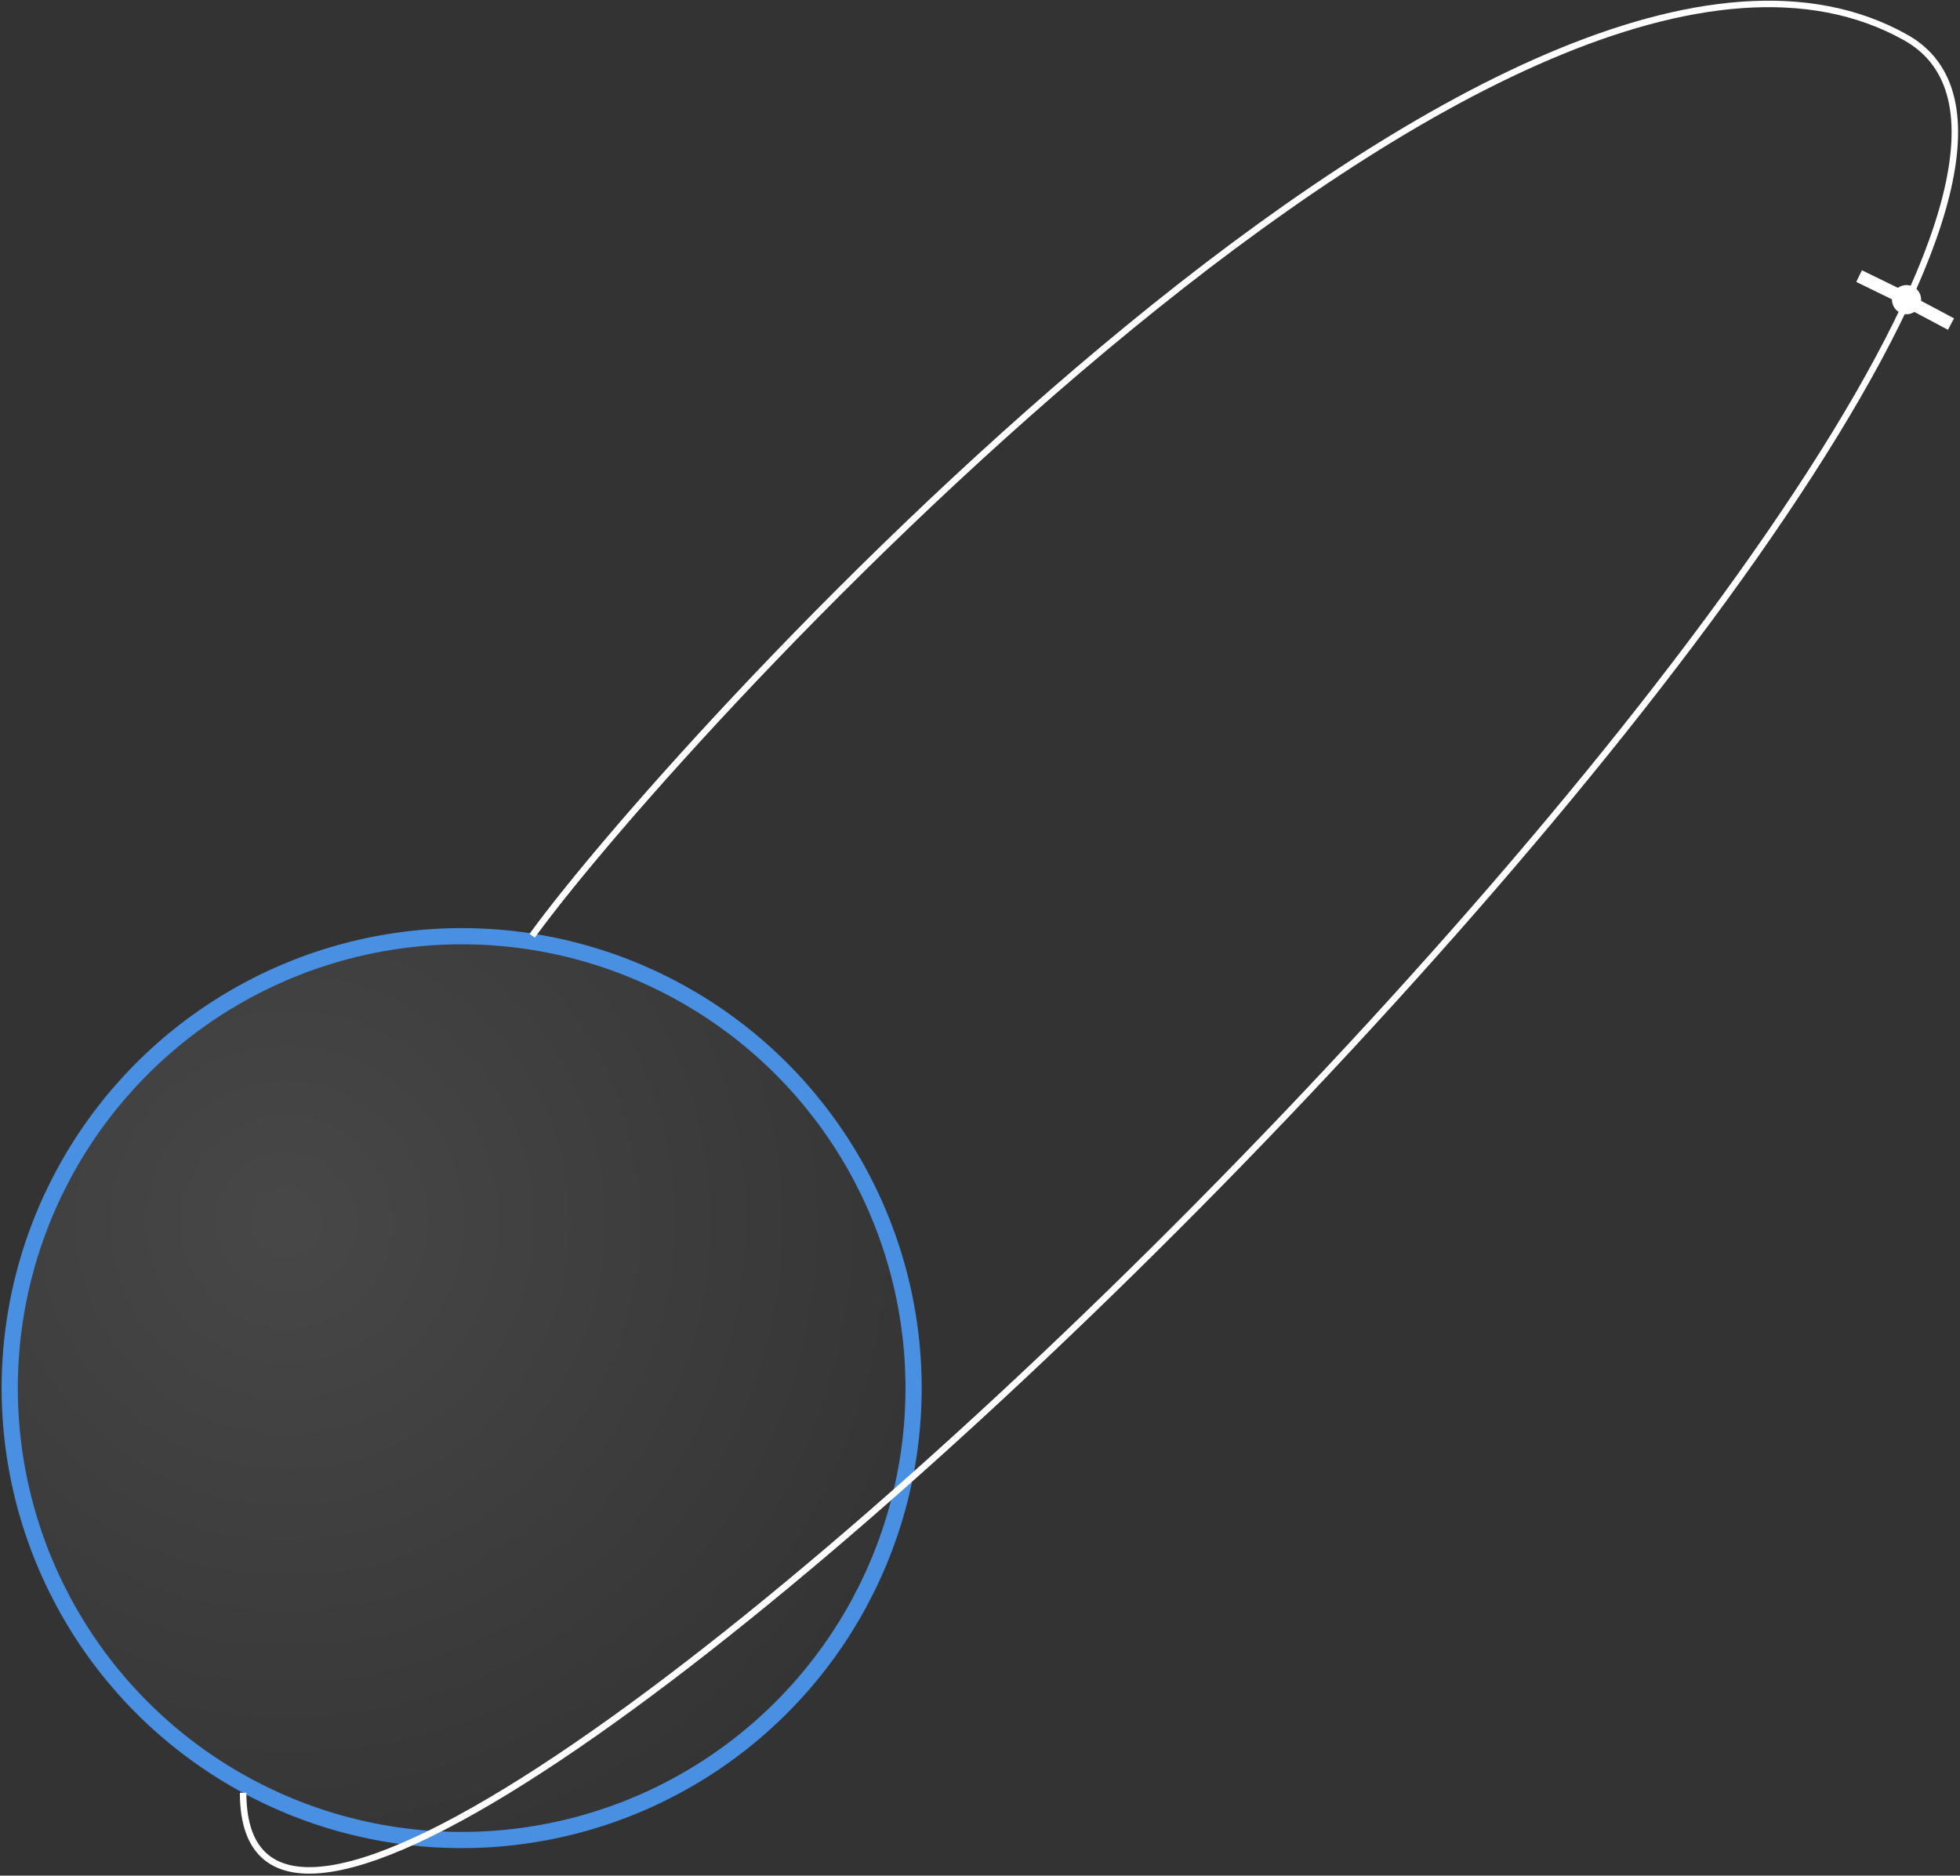 <?xml version="1.0" encoding="UTF-8" standalone="no"?>
<svg width="605px" height="579px" viewBox="0 0 605 579" version="1.1" xmlns="http://www.w3.org/2000/svg" xmlns:xlink="http://www.w3.org/1999/xlink" xmlns:sketch="http://www.bohemiancoding.com/sketch/ns">
    <rect x="0" y="0" width="605" height="579" fill="#333333" stroke="none"/>
    <!-- Generator: Sketch 3.0.1 (7597) - http://www.bohemiancoding.com/sketch -->
    <title>Molniya</title>
    <description>Created with Sketch.</description>
    <defs>
        <radialGradient cx="30.6%" cy="31.583%" fx="30.6%" fy="31.583%" r="100%" id="radialGradient-1">
            <stop stop-color="#FFFFFF" offset="0%"></stop>
            <stop stop-color="#000000" offset="100%"></stop>
        </radialGradient>
    </defs>
    <g id="Page-1" stroke="none" stroke-width="1" fill="none" fill-rule="evenodd" sketch:type="MSPage">
        <g id="Desktop" sketch:type="MSArtboardGroup" transform="translate(-256, -5416)">
            <g id="Molniya" sketch:type="MSLayerGroup" transform="translate(259, 5417)">
                <g id="Earth-2" transform="translate(0, 288)" stroke="#4990E2" stroke-width="5" fill="url(#radialGradient-1)" sketch:type="MSShapeGroup" fill-opacity="0.1">
                    <circle id="Earth" cx="139.5" cy="139.5" r="139.5"></circle>
                </g>
                <path d="M72.046,552.423 C72.046,705.423 705.224,78.106 585.297,10.609 C465.37,-56.887 207.728,223.917 161.26,287.856" id="Path-9" stroke="#FFFFFF" stroke-width="2" sketch:type="MSShapeGroup"></path>
                <circle id="Oval-6" fill="#FFFFFF" sketch:type="MSShapeGroup" cx="585.5" cy="91.5" r="4.5"></circle>
                <rect id="Rectangle-3" fill="#FFFFFF" sketch:type="MSShapeGroup" transform="translate(577.594, 87.518) rotate(26) translate(-577.594, -87.518) " x="570.094" y="85.518" width="15" height="4"></rect>
                <rect id="Rectangle-4" fill="#FFFFFF" sketch:type="MSShapeGroup" transform="translate(592.594, 95.518) rotate(28) translate(-592.594, -95.518) " x="585.094" y="93.518" width="15" height="4"></rect>
            </g>
        </g>
    </g>
</svg>